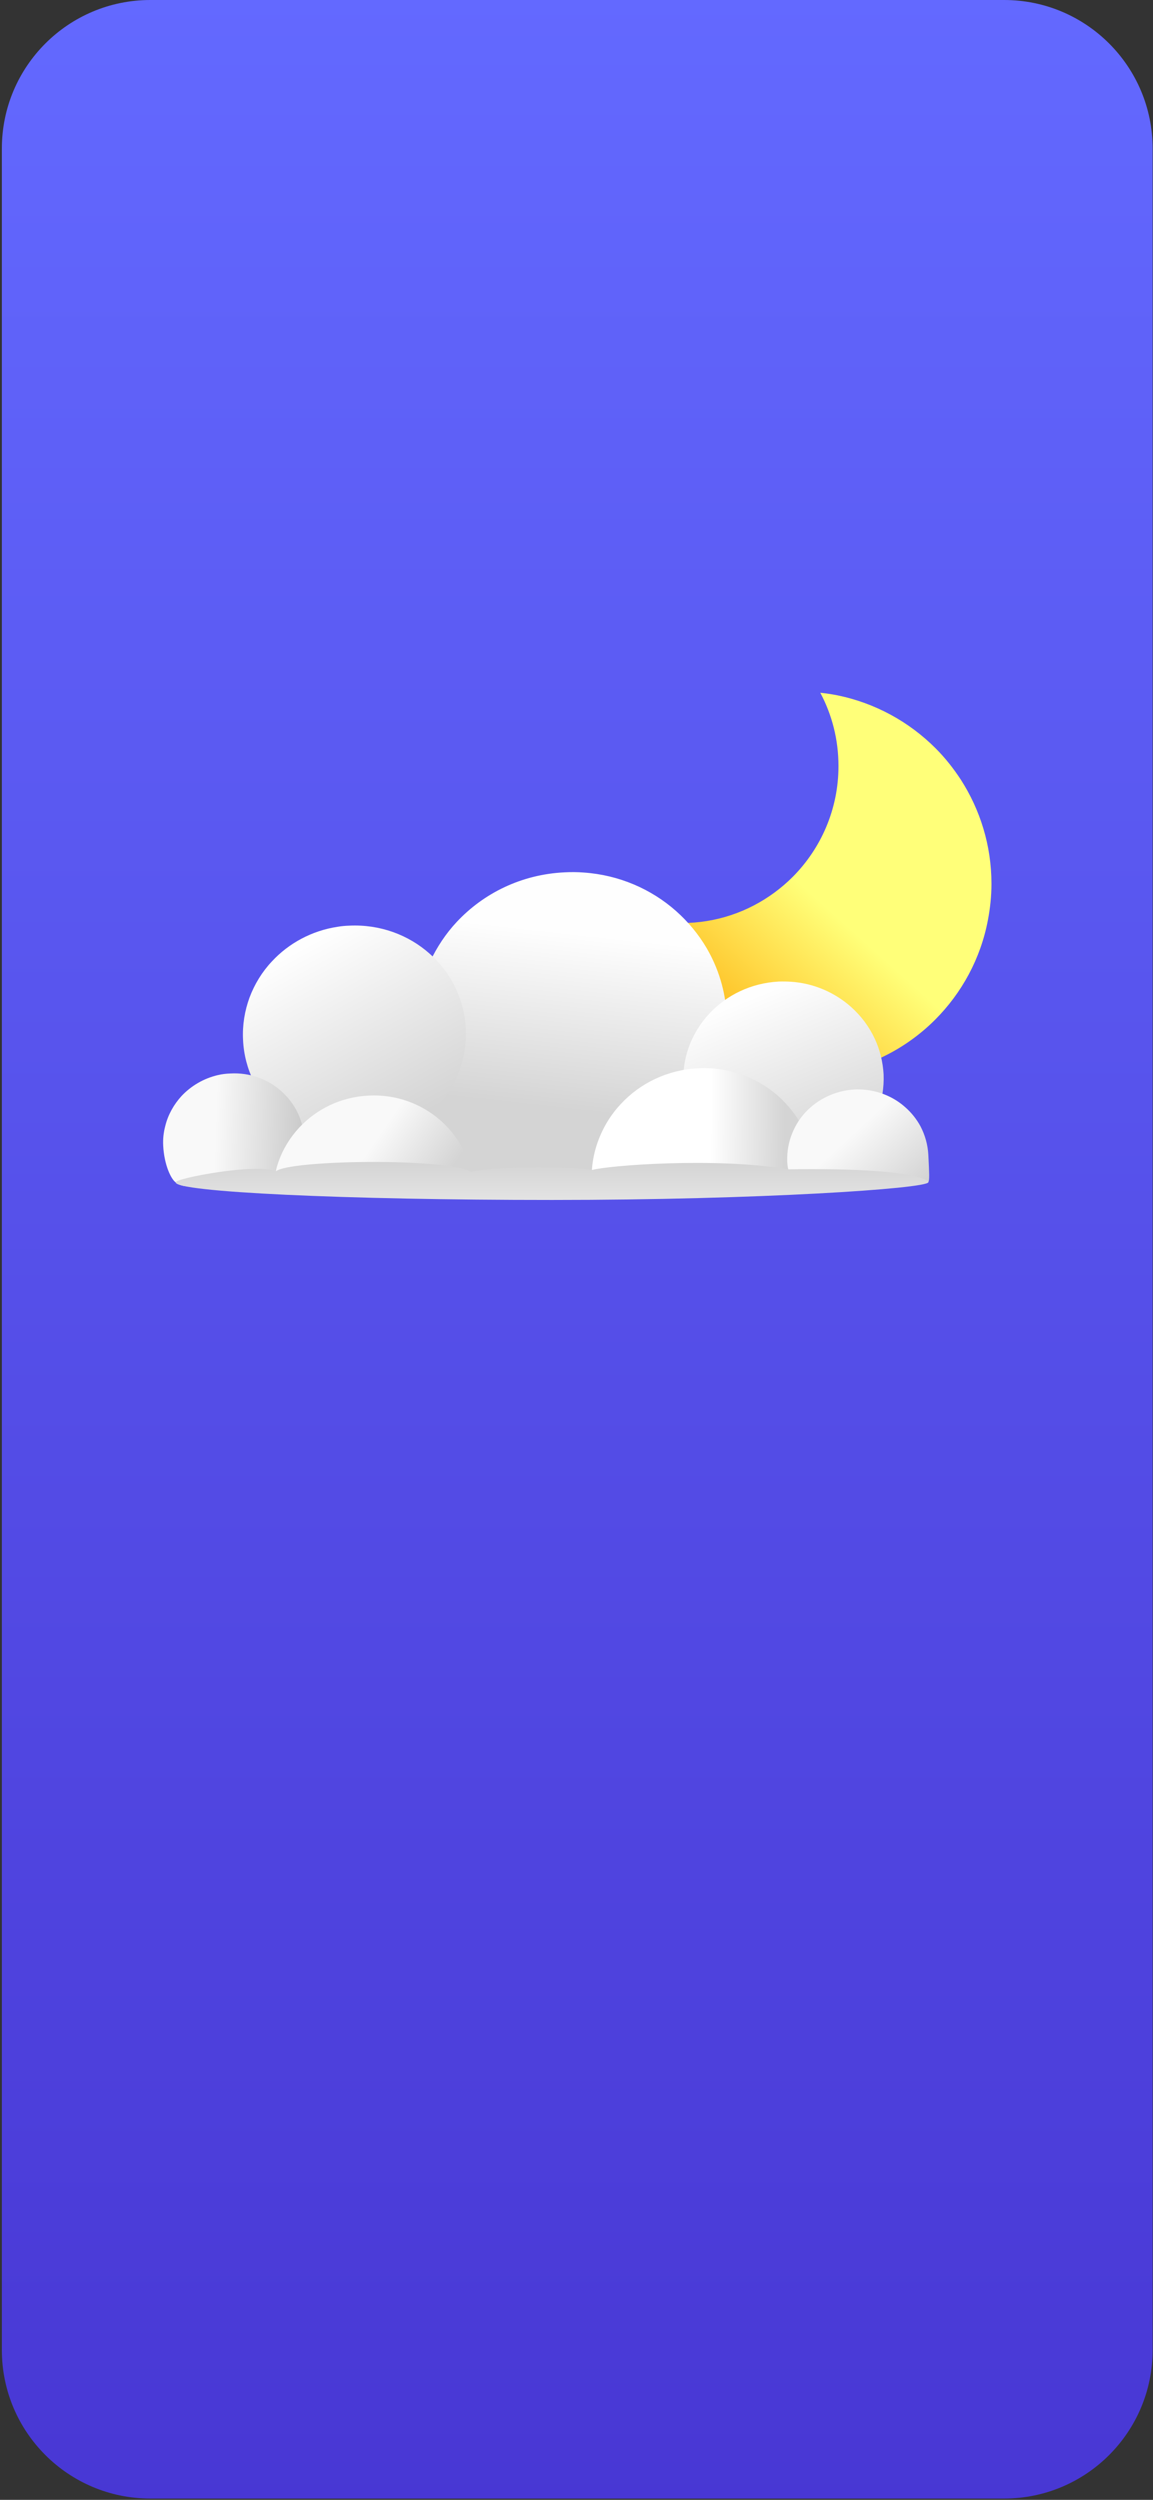 <svg version="1.2" xmlns="http://www.w3.org/2000/svg" viewBox="0 0 621 1346" width="621" height="1346"><rect x="0" y="0" width="621" height="1346" fill="#333333" stroke="none"/><defs><linearGradient id="P" gradientUnits="userSpaceOnUse"/><linearGradient id="g1" x2="1" href="#P" gradientTransform="matrix(0,-1345.304,619.826,0,-1149.05,1345.301)"><stop stop-color="#4837d4"/><stop offset="1" stop-color="#6369ff"/></linearGradient><linearGradient id="g2" x2="1" href="#P" gradientTransform="matrix(69.473,-77.172,64.255,57.845,357.483,549.286)"><stop stop-color="#fead0b"/><stop offset="1" stop-color="#ffff79"/></linearGradient><linearGradient id="g3" x2="1" href="#P" gradientTransform="matrix(10.847,-94.657,96.911,11.105,368.861,604.938)"><stop stop-color="#d4d4d4"/><stop offset="1" stop-color="#fefefe"/></linearGradient><linearGradient id="g4" x2="1" href="#P" gradientTransform="matrix(-35.596,-87.221,89.071,-36.351,461.338,615.855)"><stop stop-color="#d4d4d4"/><stop offset="1" stop-color="#fefefe"/></linearGradient><linearGradient id="g5" x2="1" href="#P" gradientTransform="matrix(-39.699,-0.238,.138,-22.965,422.274,631.492)"><stop stop-color="#d4d4d4"/><stop offset="1" stop-color="#fff"/></linearGradient><linearGradient id="g6" x2="1" href="#P" gradientTransform="matrix(-53.05,-96.511,98.18,-53.967,234.752,596.233)"><stop stop-color="#d4d4d4"/><stop offset="1" stop-color="#fefefe"/></linearGradient><linearGradient id="g7" x2="1" href="#P" gradientTransform="matrix(-30.418,-32.907,31.638,-29.245,499.187,634.491)"><stop stop-color="#d4d4d4"/><stop offset="1" stop-color="#f9f9f9"/></linearGradient><linearGradient id="g8" x2="1" href="#P" gradientTransform="matrix(45.191,1.349,-1.092,36.591,116.22,600.298)"><stop stop-color="#f9f9f9"/><stop offset="1" stop-color="#ccc"/></linearGradient><linearGradient id="g9" x2="1" href="#P" gradientTransform="matrix(-35.069,-24.137,19.939,-28.969,237.732,637.314)"><stop stop-color="#d4d4d4"/><stop offset="1" stop-color="#f9f9f9"/></linearGradient><linearGradient id="g10" x2="1" href="#P" gradientTransform="matrix(0,-20.464,405.418,0,296.815,646.099)"><stop offset=".01" stop-color="#e3e3e3"/><stop offset="1" stop-color="#d4d4d4"/></linearGradient></defs><style>.a{fill:url(#g1)}.b{fill:url(#g2)}.c{fill:#d4d4d4}.d{fill:url(#g3)}.e{fill:url(#g4)}.f{fill:url(#g5)}.g{fill:url(#g6)}.h{fill:url(#g7)}.i{fill:url(#g8)}.j{fill:url(#g9)}.k{fill:url(#g10)}</style><path class="a" d="m81 0h459.8c44.2 0 80 35.8 80 80v1185.3c0 44.2-35.8 80-80 80h-459.8c-44.2 0-80-35.8-80-80v-1185.3c0-44.2 35.8-80 80-80z"/><path class="b" d="m357.5 549.3c7.2 7.1 15.4 13.2 24.5 18-0.4-9.2 1.1-13.4 0.4-24.3-14.7-2.3-29-7.6-41.2-14.7 4.5 7.7 10 14.7 16.3 21zm-16.3-21c12.2 7.1 26.5 12.4 41.2 14.7-0.9-12.2-0.1-24.5-0.7-36.7-17.6 2.3-36.9-0.9-52.6-9.3 2.3 11.2 6.5 21.8 12.1 31.3zm-12.1-31.3c15.7 8.4 35 11.6 52.6 9.3-0.2-3.5-0.4-7-0.9-10.4q-6.7 1.1-13.8 1.1c-14.2 0-27.7-3.5-39.4-9.8q0.5 5 1.5 9.8zm52.9 70.3c8.9 4.8 18.6 8.3 28.9 10.2 5.6-12.2 11.5-23.3 14.6-37.4-13.7 4.5-28.6 5.2-43.1 2.9 0.7 10.9-0.8 15.1-0.4 24.3zm0.4-24.3c14.5 2.3 29.4 1.6 43.1-2.9 0.9-4.2 1.5-8.7 1.8-13.5 1-15.3 2.5-27.5 1.7-39.9-12.6 11.1-29.8 17.4-47.3 19.6 0.6 12.2-0.2 24.5 0.7 36.7zm-0.7-36.7c17.5-2.2 34.7-8.5 47.3-19.6-0.3-4.8-0.9-9.6-2-14.6-12.3 12.3-28.3 20.9-46.2 23.8 0.5 3.4 0.7 6.9 0.9 10.4zm29.2 71.2c6.3 1.2 12.9 1.9 19.5 1.9 16.5 0 32-3.8 45.8-10.7 8-22.3 7.8-43.4 14.8-73.8q-1.1 0.2-2.2 0.3c-3.3 7.1-10.2 12.8-17.4 20.3-5.7 6-13.6 9.9-21.2 14.5-7.9 4.8-16.6 7.3-24.7 10.1-3.1 14.1-9 25.2-14.6 37.4zm16.4-50.9c-0.3 4.8-0.9 9.3-1.8 13.5 8.1-2.8 16.8-5.3 24.7-10.1 7.6-4.6 15.5-8.5 21.2-14.5 7.2-7.5 14.1-13.2 17.4-20.3q1.1-0.1 2.2-0.3c7.4-32.1 5.5-65.8-16.2-95.8-1.1-0.2-2.3-0.2-3.4-0.4-1.8-0.1-3.9 0.2-5.7 0.1 3.5 8.9 0.4 17.9 0.3 28.3 0 2.6-1.2 5-1.5 7.6-0.9 9.1-6.9 16.8-10.6 25-5 10.8-16.1 19.1-24.9 27 0.8 12.4-0.7 24.6-1.7 39.9zm1.7-39.9c8.8-7.9 19.9-16.2 24.9-27 3.7-8.2 9.7-15.9 10.6-25 0.3-2.6 1.5-5 1.5-7.6 0.1-10.4 3.2-19.4-0.3-28.3 1.8 0.1 3.9-0.2 5.7-0.1 1.1 0.2 2.3 0.2 3.4 0.4-6.2-8.6-14-16.8-23.7-24.7q-4.6-0.9-9.3-1.4c6.3 11.8 9.8 25.2 9.8 39.5 0 23.2-9.4 44.3-24.6 59.6 1.1 5 1.7 9.8 2 14.6zm47.2 82c10.2-5 19.5-11.7 27.4-19.6 14.4-14.4 24.6-33 28.5-53.8-7.5-3.6-21.2-2.6-41.1-0.4-7 30.4-6.8 51.5-14.8 73.8zm14.8-73.8c19.9-2.2 33.6-3.2 41.1 0.4 1.2-6.3 1.9-12.8 1.9-19.4 0-20.7-6.1-39.9-16.5-56.1-12.9-12.6-22.7-17.6-42.7-20.7 21.7 30 23.6 63.7 16.2 95.8zm-16.2-95.8c20 3.1 29.8 8.1 42.7 20.7-4-6.1-8.5-11.8-13.6-16.9-14.2-14.2-32.4-24.3-52.8-28.5 9.7 7.9 17.5 16.1 23.7 24.7z"/><path class="c" d="m226.7 606.3c2.2 45 41.4 36.5 87.5 34.3 46.1-2.3 81.7 2.5 79.6-42.5-2.1-45-41.3-79.6-87.4-77.4-46.1 2.3-81.8 40.6-79.7 85.6z"/><path class="d" d="m391.4 547c1 22.5-7.3 43.3-21.8 58.8-12.2 13.1-28.7 22.4-47.5 25.6-0.2-22.2 1.3-51-0.1-81-0.9-17.7-2.7-34.9-4.4-50.6 21.5 0.4 47.3 3.5 63 10.7 6.3 10.8 10.2 23.2 10.8 36.5zm-10.8-36.5c-15.7-7.2-41.5-10.3-63-10.7-1.2-10.9-2.4-21-3.2-30 19 1.3 36.4 8.9 49.8 20.8 6.4 5.7 12 12.4 16.4 19.9zm-58.6 39.9c1.4 30-0.1 58.8 0.1 81q-5.1 0.9-10.4 1.2c-23.1 1.1-44.4-7-60.2-21-15.8-14-26.1-33.9-27.2-56.4-0.6-13.3 2-26 7.3-37.4 17.7-10.2 47.2-16.5 73.3-17.8 4-0.2 8.8-0.3 12.7-0.2 1.7 15.7 3.5 32.9 4.4 50.6zm-4.4-50.6c-3.9-0.1-8.7 0-12.7 0.2-26.1 1.3-55.6 7.6-73.3 17.8 3.7-7.8 8.5-15.1 14.4-21.4 14.5-15.5 34.9-25.6 58-26.7q5.3-0.3 10.4 0.1c0.8 9 2 19.1 3.2 30z"/><path class="e" d="m475.9 578.4c0.6 14.6-4.8 28-14.1 38-7.9 8.5-18.7 14.5-30.9 16.6-0.1-26.3 0.5-52.3-2.2-78.6 14.8 0 31.6 1.8 42.5 5 2.7 5.8 4.3 12.3 4.7 19zm-4.7-19c-10.9-3.2-27.7-5-42.5-5-1-9.4-2-18.2-2.7-25.8 12.3 0.8 23.6 5.8 32.3 13.5 5.4 4.8 9.8 10.6 12.9 17.3zm-40.3 73.6q-3.2 0.5-6.5 0.7c-14.9 0.7-28.6-4.5-38.8-13.5-10.2-9.1-16.9-21.9-17.6-36.4-0.3-6.8 0.7-13.4 2.8-19.5 18.1-7.1 38.6-9.8 57.9-9.9 2.7 26.3 2.1 52.3 2.2 78.6zm-2.2-78.6c-19.3 0.1-39.8 2.8-57.9 9.9 2.4-6.9 6.3-13.2 11.2-18.5 9.3-10 22.5-16.5 37.4-17.3q3.4-0.1 6.6 0.1c0.7 7.6 1.7 16.4 2.7 25.8z"/><path class="f" d="m438.7 630.7c0.8 16.2-5.5-3.5-15.9 7.6-9.6 10.3-24.9-1.9-40-0.3-1.2-30.7 0.9-7.5-1.5-38.2 17.6-0.4 38.1 1.8 50.8 6.7 3.9 7.3 6.2 15.5 6.6 24.2zm-6.6-24.2c-12.7-4.9-33.2-7.1-50.8-6.7-0.7-8.9-1.4-17.2-1.8-24.7 15.2 0.1 29.2 5.8 39.7 15.1 5.2 4.7 9.6 10.2 12.9 16.3zm-49.3 31.5c-1.2 0.2-3.5 2.3-4.7 2.3-16.6 0.8-27.1 9.3-38.5-0.7-11.3-10.1-20.1 13.2-20.9-2.9-0.4-8.8 1.2-17.2 4.4-24.8 17.4-8.7 38.8-11.7 58.2-12.1 2.4 30.7 0.3 7.5 1.5 38.2zm-1.5-38.2c-19.4 0.4-40.8 3.4-58.2 12.1 2.7-6.5 6.5-12.4 11.3-17.5 10.3-11.1 25-18.4 41.6-19.2q1.7-0.1 3.5-0.1c0.4 7.5 1.1 15.8 1.8 24.7z"/><path class="g" d="m250.9 553.9c0.7 16.2-5.3 31.1-15.6 42.2-10.4 11.2-25.1 18.4-41.6 19.3q-3.2 0.1-6.3 0c-1.3-16.1-4-36.5-5-58.1-0.5-10.7-0.6-21.1-0.6-30.8 20.8-1.9 43.5-1.2 63.4 5.2 3.3 6.8 5.3 14.3 5.7 22.2zm-5.7-22.2c-19.9-6.4-42.6-7.1-63.4-5.2 0.1-10 0.2-19.4 0.1-27.5q3-0.5 6.2-0.6c16.6-0.8 31.9 5 43.2 15 5.8 5.1 10.6 11.3 13.9 18.3zm-62.8 25.6c1 21.6 3.7 42 5 58.1-14.2-0.8-27.1-6.3-37-15.1-11.3-10-18.8-24.3-19.5-40.5-0.4-7.9 0.9-15.6 3.5-22.7 11.9-5.1 30.8-9.1 47.4-10.6 0 9.7 0.1 20.1 0.6 30.8zm-0.6-30.8c-16.6 1.5-35.5 5.5-47.4 10.6 2.7-7.2 6.8-13.9 12.1-19.5 9-9.7 21.4-16.5 35.4-18.6 0.1 8.1 0 17.5-0.1 27.5z"/><path class="h" d="m500 621.8c0.5 10.2 0.7 13.4 0 14.8-7.9 1.6-23.6 0.8-31.6 2.5 0.4-19.4 2.2-17.6-0.2-36.9 9.5 0.2 20.6 1.6 27.6 4.3 2.4 4.6 3.9 9.8 4.2 15.3zm-4.2-15.3c-7-2.7-18.1-4.1-27.6-4.3-0.7-5.6-1.4-10.8-1.9-15.4 8.1 0.9 15.5 4.2 21.3 9.4 3.3 2.9 6.1 6.4 8.2 10.3zm-27.4 32.6c-1.9 0.4-5.2 1.5-7.2 1.6-10.5 0.5-18.2 3.6-25.4-2.7-7.2-6.4-11.3-2.2-11.8-12.5-0.2-5.5 0.8-10.8 2.8-15.6 12.3-6.2 27.8-8 41.4-7.7 2.4 19.3 0.6 17.5 0.2 36.9zm-0.2-36.9c-13.6-0.3-29.1 1.5-41.4 7.7 1.7-4.1 4.1-7.9 7.1-11.1 6.6-7 15.9-11.6 26.4-12.2q3-0.1 6 0.2c0.5 4.6 1.2 9.8 1.9 15.4z"/><path class="i" d="m163.9 613.1c0.4 10.2-1.9 16.4-8.4 23.5-6.6 7-13.2 0.9-23.7 1.4-2.3 0.1-8.7-0.2-11-0.4-2.3-16.8-4.8-19.2-4.5-36.3 15.2-1.3 30.4-0.9 45.5 1.4 1.2 3.3 1.9 6.8 2.1 10.4zm-2.1-10.4c-15.1-2.3-30.3-2.7-45.5-1.4 0.2-8.2 0.7-16 0.9-22.4q3.4-0.8 6.9-0.9c10.5-0.6 20.2 3.1 27.4 9.5 4.6 4.1 8.2 9.3 10.3 15.2zm-41 34.9c-7.8-1.1-20.6 3.9-26.2-1-2.5-1.7-6.2-9.5-6.7-19.7-0.2-3.7 0.2-7.2 1.1-10.6 7.2-1.9 17.6-4.1 27.3-5-0.3 17.1 2.2 19.5 4.5 36.3zm-4.5-36.3c-9.7 0.9-20.1 3.1-27.3 5 1.5-6.1 4.6-11.6 8.8-16.2 5.1-5.4 11.8-9.4 19.4-11.2-0.2 6.4-0.7 14.2-0.9 22.4z"/><path class="j" d="m255 639.8c0.6 14.5-4.8-5-14.1 5-15.4-2.1-25-4.7-39.9-4-1.2-26.2 0 1.9-1.2-24.3 17.9-0.8 37.8 1.1 50.7 4.6 2.6 5.8 4.1 12.1 4.5 18.7zm-4.5-18.7c-12.9-3.5-32.8-5.4-50.7-4.6-0.5-9.7-0.9-18.7-1.3-26.6 14.9-0.8 28.7 4.5 38.9 13.5 5.5 4.9 10 10.9 13.1 17.7zm-49.5 19.7c-14.9 0.7-17.2 6.7-27.4-2.3-10.3-9-23.8 13.9-24.5-0.6-0.3-6.6-1.3-5.9 0.7-11.8 12.5-4.8 32.1-8.7 50-9.6 1.2 26.2 0-1.9 1.2 24.3zm-1.2-24.3c-17.9 0.9-37.5 4.8-50 9.6 2.4-7.1 6.3-13.5 11.3-18.9 9.3-10 22.5-16.6 37.4-17.3 0.4 7.9 0.8 16.9 1.3 26.6z"/><path class="k" d="m500 636.6c-1.4 3.4-90.7 9.5-202.7 9.5-111.9 0-202.7-4.3-202.7-9.5 0-2.2 43.7-10.5 54-5.9 7-6.2 92.2-7.4 105.2 0.3 10.9-2.9 50.3-3.2 65.4-1.1 8-2.3 65.9-7 105.4-0.3 66.3-1 75.9 5.8 75.4 7z"/></svg>